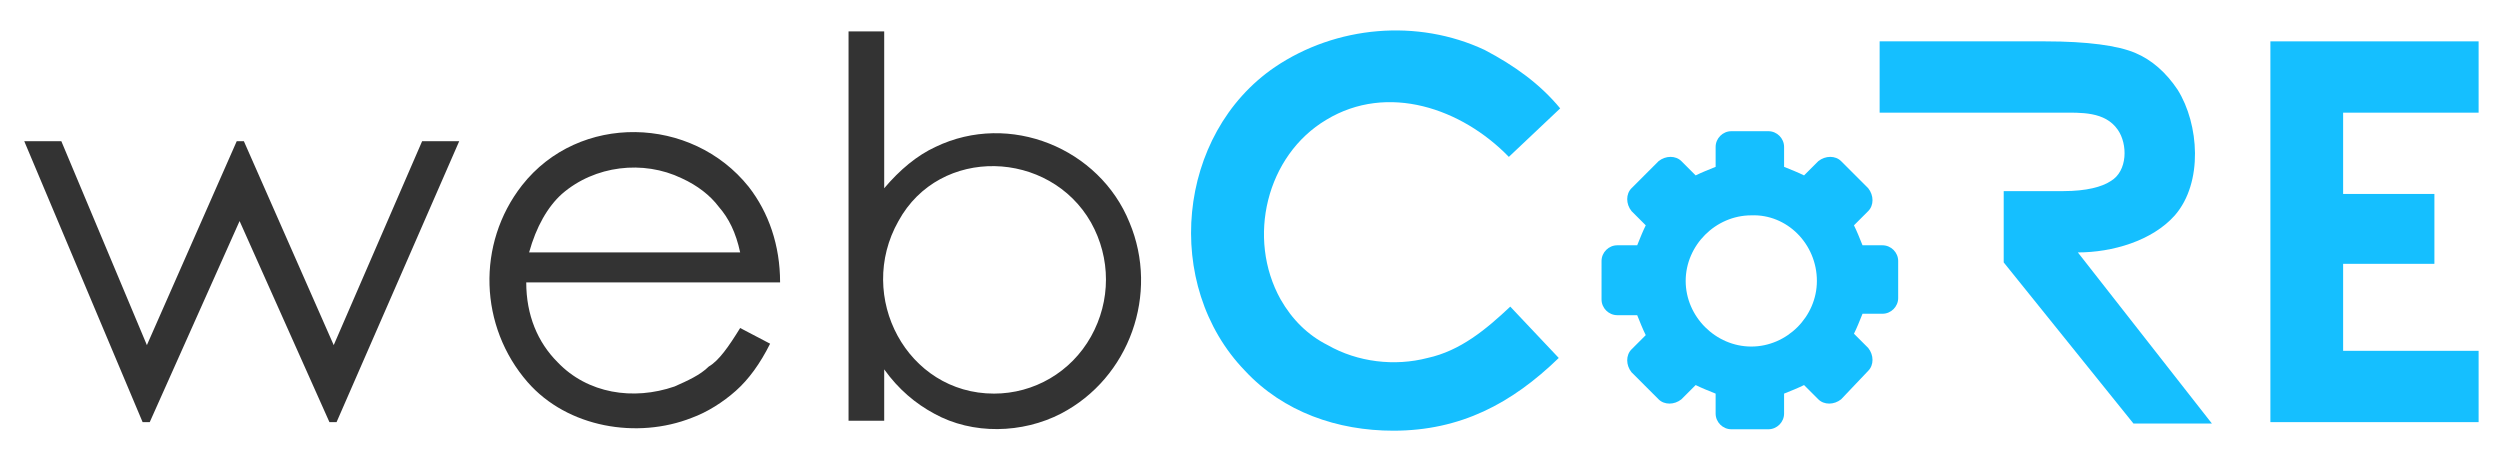 <?xml version="1.0" encoding="utf-8"?>
<!-- Generator: Adobe Illustrator 22.0.1, SVG Export Plug-In . SVG Version: 6.00 Build 0)  -->
<svg xmlns="http://www.w3.org/2000/svg" xmlns:xlink="http://www.w3.org/1999/xlink" version="1.1" id="Layer_1" x="0px" y="0px" viewBox="0 0 175.3 32" enable-background="new 0 0 175.3 32" xml:space="preserve">
<g>
	<path fill="#15BFFF" d="M132,17.2h-1.4c-0.2-0.5-0.4-1-0.6-1.4l1-1c0.4-0.4,0.4-1.1,0-1.6l-1.9-1.9c-0.4-0.4-1.1-0.4-1.6,0l-1,1   c-0.4-0.2-0.9-0.4-1.4-0.6v-1.4c0-0.6-0.5-1.1-1.1-1.1h-2.6c-0.6,0-1.1,0.5-1.1,1.1v1.4c-0.5,0.2-1,0.4-1.4,0.6l-1-1   c-0.4-0.4-1.1-0.4-1.6,0l-1.9,1.9c-0.4,0.4-0.4,1.1,0,1.6l1,1c-0.2,0.4-0.4,0.9-0.6,1.4h-1.4c-0.6,0-1.1,0.5-1.1,1.1V21   c0,0.6,0.5,1.1,1.1,1.1h1.4c0.2,0.5,0.4,1,0.6,1.4l-1,1c-0.4,0.4-0.4,1.1,0,1.6l1.9,1.9c0.4,0.4,1.1,0.4,1.6,0l1-1   c0.4,0.2,0.9,0.4,1.4,0.6v1.4c0,0.6,0.5,1.1,1.1,1.1h2.6c0.6,0,1.1-0.5,1.1-1.1v-1.4c0.5-0.2,1-0.4,1.4-0.6l1,1   c0.4,0.4,1.1,0.4,1.6,0L131,26c0.4-0.4,0.4-1.1,0-1.6l-1-1c0.2-0.4,0.4-0.9,0.6-1.4h1.4c0.6,0,1.1-0.5,1.1-1.1v-2.6   C133.1,17.7,132.6,17.2,132,17.2z M127.4,19.7c0,2.5-2.1,4.6-4.6,4.6c-2.5,0-4.6-2.1-4.6-4.6c0-2.5,2.1-4.6,4.6-4.6   C125.3,15,127.4,17.1,127.4,19.7z"/>
</g>
<path fill="#333333" d="M1.7,9.9h2.6l6,14.3l6.3-14.3h0.5l6.3,14.3l6.2-14.3h2.6l-8.6,19.7h-0.5l-6.3-14.1l-6.3,14.1h-0.5L1.7,9.9z"/>
<path fill="#333333" d="M51.9,23l2.1,1.1c-0.7,1.4-1.5,2.5-2.4,3.3c-0.9,0.8-2,1.5-3.1,1.9c-3.8,1.5-8.7,0.7-11.5-2.5  c-3.4-3.9-3.6-9.7-0.4-13.8c4-5.1,11.9-4.9,15.9,0.1c1.4,1.8,2.2,4.1,2.2,6.7H36.9c0,2.3,0.8,4.2,2.2,5.6c2.1,2.2,5.3,2.7,8.2,1.7  c0.9-0.4,1.8-0.8,2.4-1.4C50.4,25.3,51.1,24.3,51.9,23z M51.9,17.7c-0.3-1.4-0.8-2.4-1.5-3.2c-0.6-0.8-1.5-1.5-2.6-2  c-2.7-1.3-6.1-0.9-8.4,1.1c-1,0.9-1.8,2.3-2.3,4.1H51.9z"/>
<path fill="#333333" d="M59.5,29.6V2.2h2.5v11c1.1-1.3,2.3-2.3,3.6-2.9c5.2-2.5,11.5,0.1,13.6,5.3c2.1,5,0,10.9-4.8,13.4  c-2.7,1.4-6.2,1.5-8.9,0c-1.3-0.7-2.5-1.7-3.5-3.1v3.6H59.5z M69.7,27.6c2.8,0,5.4-1.5,6.8-4c1.4-2.5,1.4-5.5,0-8  c-2.9-5.1-10.6-5.4-13.5-0.1C60,20.8,63.6,27.6,69.7,27.6z"/>
<path fill="#15BFFF" d="M109.4,7.6l-3.6,3.4c-3.3-3.4-8.5-5.2-12.8-2.6c-4.2,2.5-5.6,8.3-3.2,12.6c0.8,1.4,1.9,2.5,3.3,3.2  c2.1,1.2,4.7,1.5,7,0.9c2.3-0.5,4.1-2,5.8-3.6l3.4,3.6c-3.3,3.2-6.9,5.1-11.6,5.1c-3.9,0-7.7-1.3-10.4-4.2c-5.8-6-4.8-16.6,2.1-21.3  c4.3-2.9,10-3.4,14.7-1.2C106.2,4.6,108,5.9,109.4,7.6z"/>
<path fill="#15BFFF" d="M145.7,17.7c2.4,0,5.2-0.8,6.8-2.6c2-2.3,1.7-6.4,0.2-8.8c-0.8-1.2-1.8-2.1-3-2.6c-1.2-0.5-3.3-0.8-6.3-0.8  h-11.6v5h12.7c1.4,0,3.1-0.1,4,1.2c0.7,1,0.7,2.9-0.5,3.6c-0.6,0.4-1.7,0.7-3.3,0.7h-4.2v5l9.1,11.3h5.5L145.7,17.7z"/>
<path fill="#15BFFF" d="M159.2,2.9h14.6v5h-9.5v5.7h6.4v4.9h-6.4v6.1h9.5v5h-14.6V2.9z"/>
</svg>
